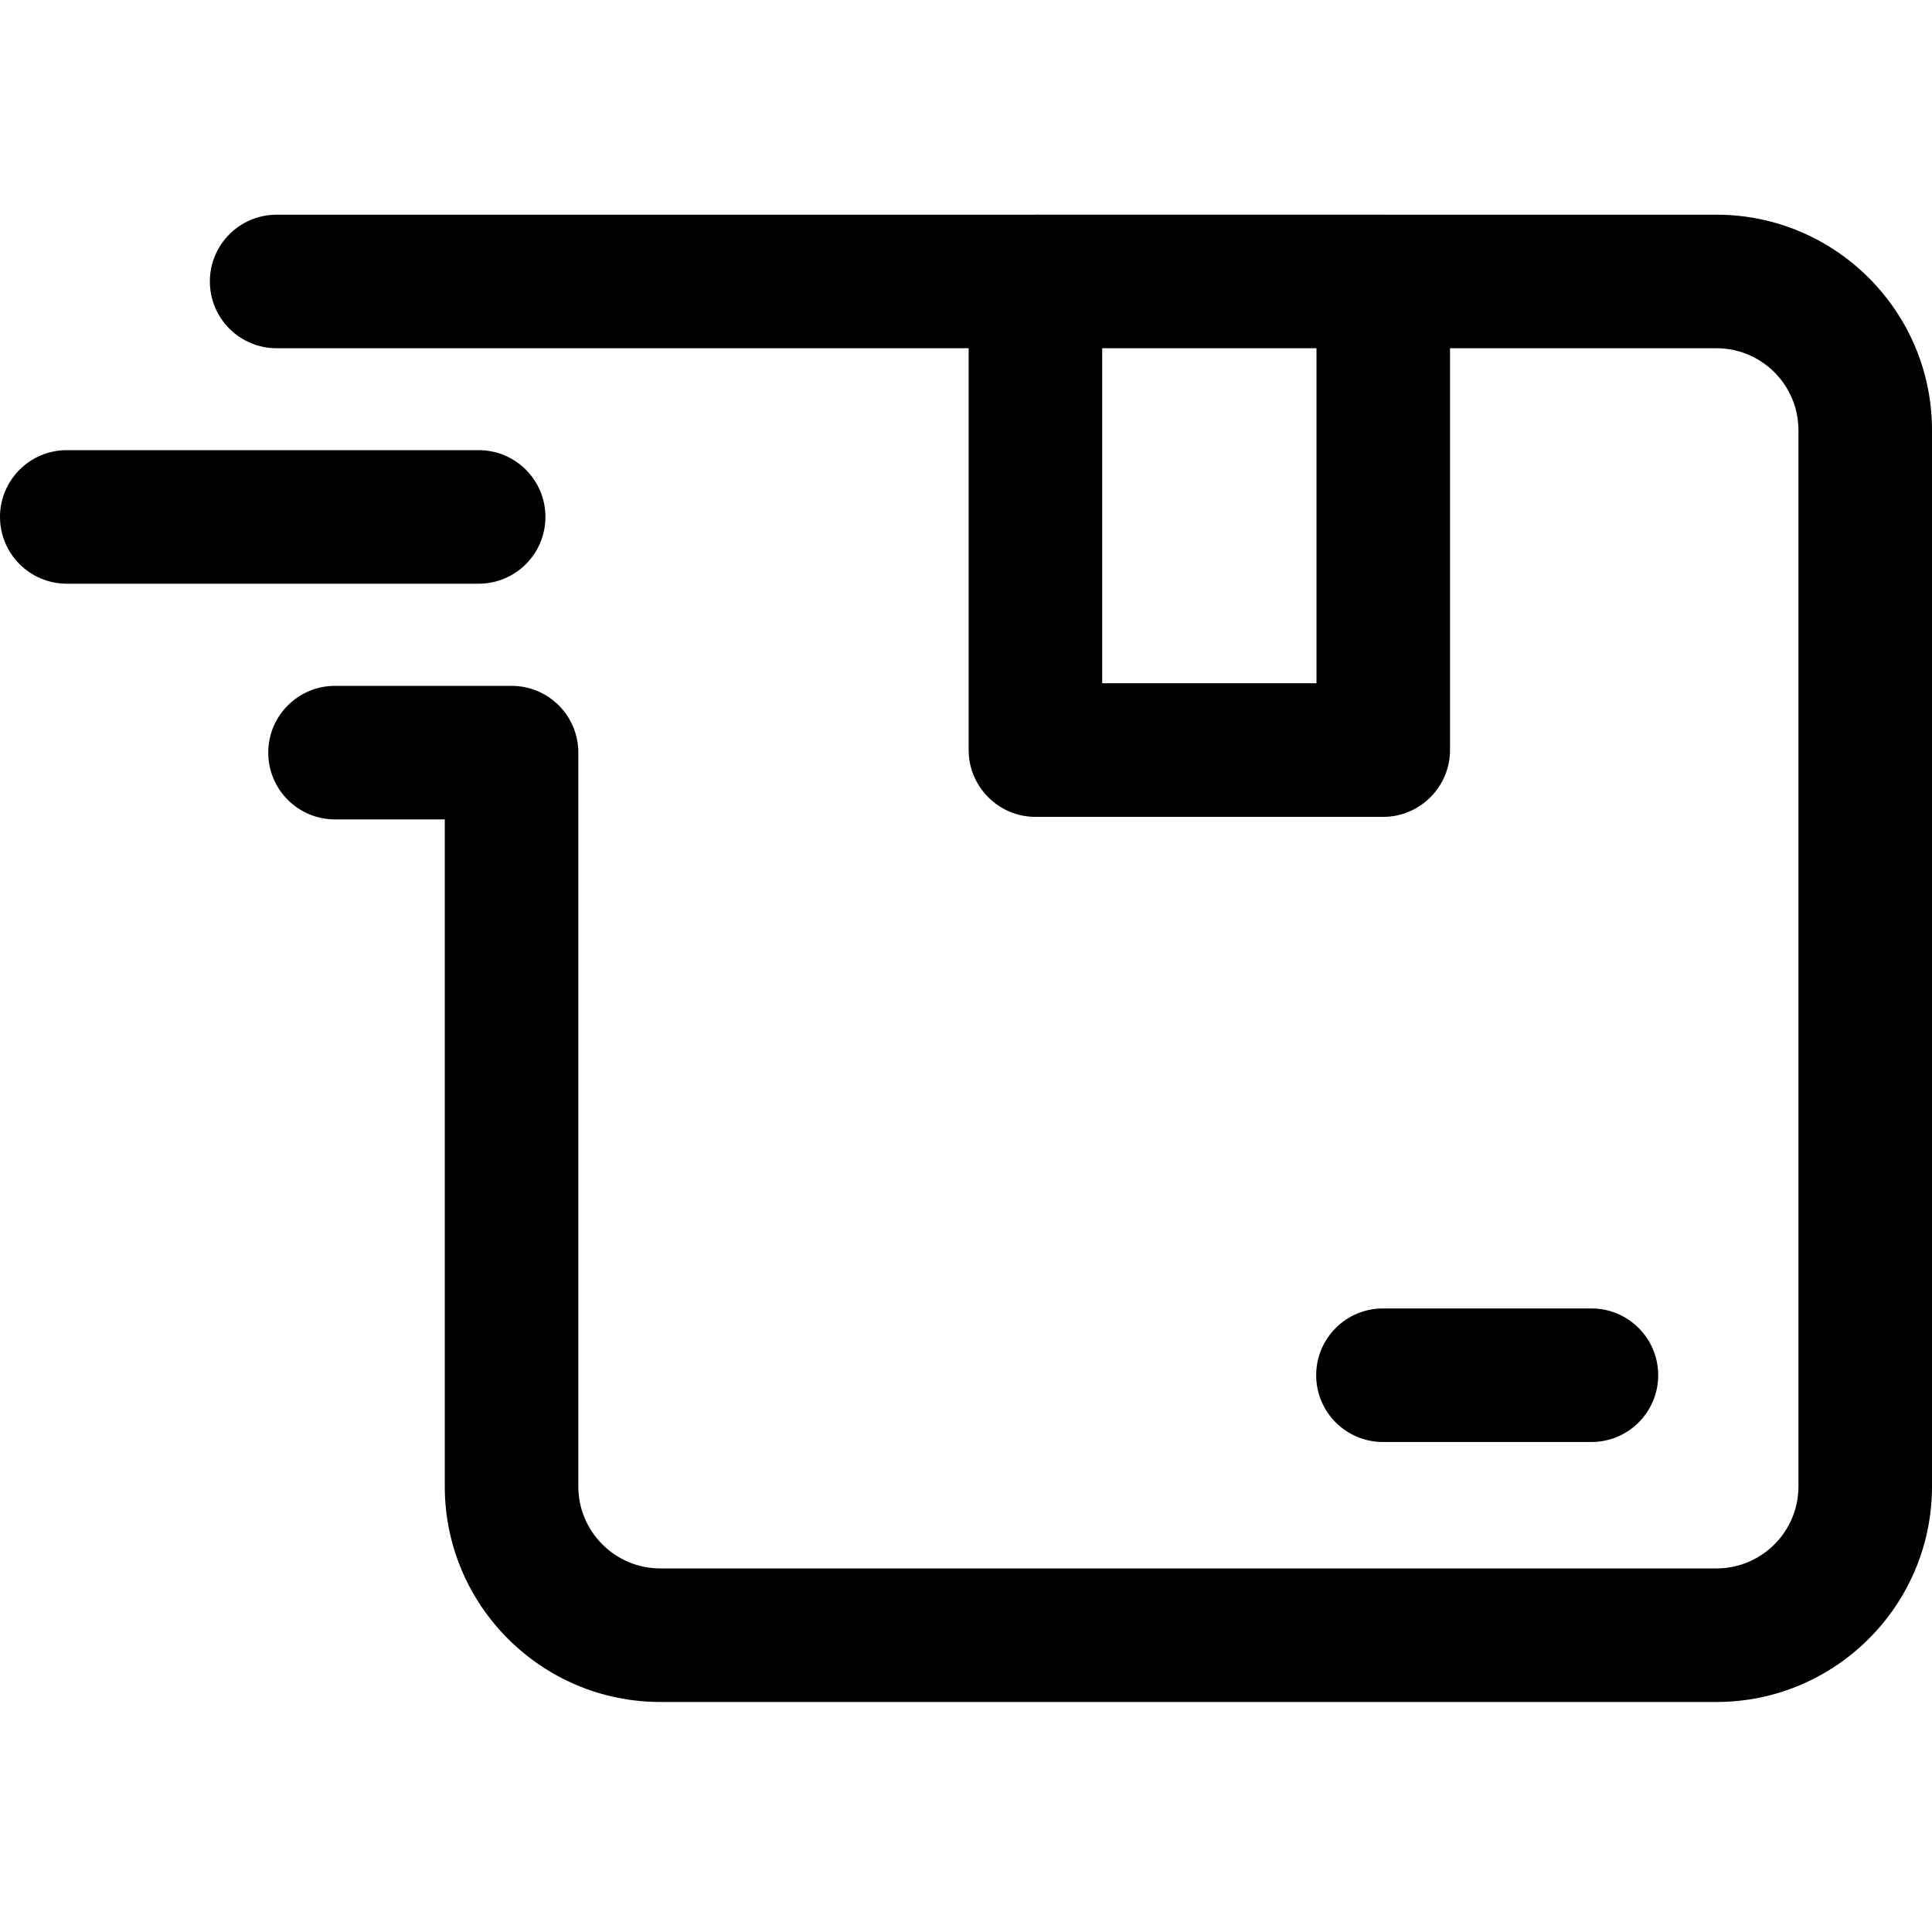 <svg height="32" viewBox="0 0 32 32" width="32" xmlns="http://www.w3.org/2000/svg"><path d="m28.431 3.556h-5.516c-.002 0-.003-.001-.004-.001h-5.761c-.002 0-.003.001-.004.001h-12.564c-.611 0-1.106.495-1.106 1.106s.495 1.106 1.106 1.106h11.462v6.656c0 .608.498 1.106 1.106 1.106h5.761c.608 0 1.106-.498 1.106-1.106v-6.656h4.414c.748 0 1.357.609 1.357 1.358v17.495c0 .748-.609 1.357-1.357 1.357h-17.495c-.748 0-1.357-.609-1.357-1.357v-12.155c0-.611-.495-1.106-1.106-1.106h-2.924c-.611 0-1.106.495-1.106 1.106s.495 1.106 1.106 1.106h1.818v11.049c0 1.968 1.601 3.569 3.569 3.569h17.495c1.968 0 3.569-1.602 3.569-3.569v-17.496c0-1.967-1.601-3.569-3.569-3.569zm-6.626 7.761h-3.549v-5.549h3.549z"/><path d="m1.106 9.668h6.822c.611 0 1.106-.495 1.106-1.106s-.495-1.106-1.106-1.106h-6.822c-.611 0-1.106.496-1.106 1.106s.495 1.106 1.106 1.106z"/><path d="m26.359 23.884c.611 0 1.106-.495 1.106-1.106s-.495-1.106-1.106-1.106h-3.453c-.611 0-1.106.495-1.106 1.106s.495 1.106 1.106 1.106z"/></svg>